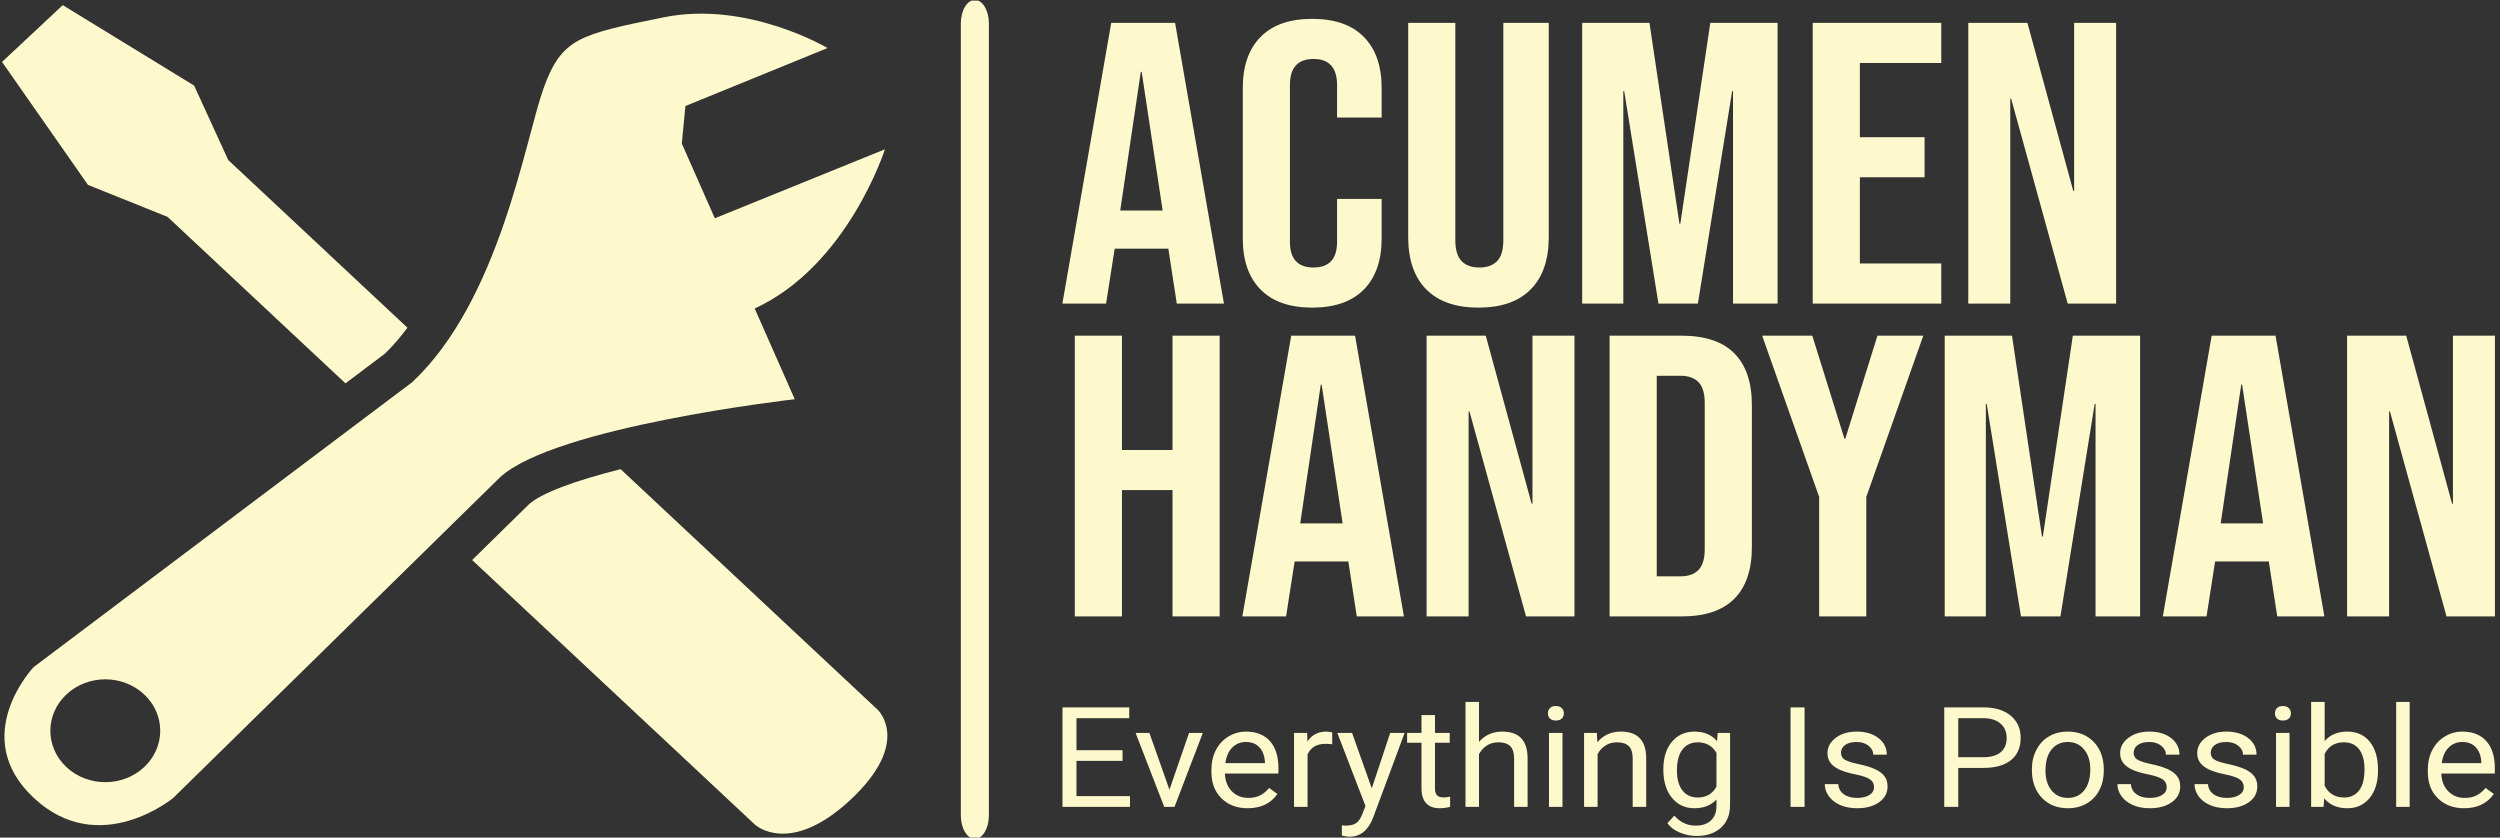 <svg width="391" height="131" viewBox="0 0 391 131" fill="none" xmlns="http://www.w3.org/2000/svg">
<rect x="0" y="0" width="391" height="131" fill="#333333" stroke="none"/>
<g clip-path="url(#clip0_2382_5238)">
<g clip-path="url(#clip1_2382_5238)">
<g clip-path="url(#clip2_2382_5238)">
<g clip-path="url(#clip3_2382_5238)">
<path d="M154.664 3.649C154.664 1.634 153.682 0 152.469 0C151.257 0 150.274 1.634 150.274 3.649V127.541C150.274 129.556 151.257 131.19 152.469 131.19C153.682 131.19 154.664 129.556 154.664 127.541V3.649Z" fill="#FEF9CC"/>
<g clip-path="url(#clip4_2382_5238)">
<g clip-path="url(#clip5_2382_5238)">
<g clip-path="url(#clip6_2382_5238)">
<g clip-path="url(#clip7_2382_5238)">
<path d="M166.156 47.483L173.797 3.577H183.783L191.423 47.483H184.051L182.71 38.764V38.89H174.333L172.992 47.483H166.156ZM175.204 32.931H181.839L178.555 11.229H178.421L175.204 32.931ZM205.23 48.11C201.7 48.11 199.01 47.169 197.16 45.287C195.301 43.406 194.372 40.75 194.372 37.322V13.738C194.372 10.31 195.301 7.654 197.16 5.772C199.01 3.891 201.7 2.95 205.23 2.95C208.759 2.95 211.449 3.891 213.299 5.772C215.158 7.654 216.087 10.31 216.087 13.738V18.379H209.117V13.299C209.117 10.581 207.888 9.222 205.431 9.222C202.974 9.222 201.744 10.581 201.744 13.299V37.823C201.744 40.499 202.974 41.838 205.431 41.838C207.888 41.838 209.117 40.499 209.117 37.823V31.112H216.087V37.322C216.087 40.75 215.158 43.406 213.299 45.287C211.449 47.169 208.759 48.11 205.23 48.11ZM231.234 48.11C227.659 48.11 224.934 47.157 223.057 45.25C221.181 43.352 220.242 40.625 220.242 37.071V3.577H227.615V37.572C227.615 39.078 227.94 40.165 228.593 40.834C229.236 41.503 230.161 41.838 231.368 41.838C232.574 41.838 233.503 41.503 234.156 40.834C234.799 40.165 235.121 39.078 235.121 37.572V3.577H242.225V37.071C242.225 40.625 241.287 43.352 239.41 45.25C237.534 47.157 234.809 48.11 231.234 48.11ZM247.453 47.483V3.577H257.975L262.667 35.001H262.801L267.492 3.577H278.014V47.483H271.044V14.24H270.91L265.548 47.483H259.383L254.021 14.24H253.887V47.483H247.453ZM283.51 47.483V3.577H303.616V9.849H290.882V21.453H301.003V27.725H290.882V41.21H303.616V47.483H283.51ZM307.839 47.483V3.577H317.088L324.259 29.858H324.393V3.577H330.961V47.483H323.388L314.541 15.431H314.407V47.483H307.839Z" fill="#FEF9CC"/>
<path d="M168.1 96.406V52.501H175.472V70.376H183.381V52.501H190.753V96.406H183.381V76.649H175.472V96.406H168.1ZM194.305 96.406L201.946 52.501H211.932L219.572 96.406H212.2L210.86 87.688V87.813H202.482L201.141 96.406H194.305ZM203.353 81.855H209.988L206.704 60.153H206.57L203.353 81.855ZM223.124 96.406V52.501H232.373L239.545 78.781H239.679V52.501H246.247V96.406H238.673L229.826 64.355H229.692V96.406H223.124ZM251.742 96.406V52.501H263.002C266.665 52.501 269.413 53.42 271.245 55.26C273.078 57.101 273.993 59.798 273.993 63.352V85.555C273.993 89.109 273.078 91.806 271.245 93.646C269.413 95.487 266.665 96.406 263.002 96.406H251.742ZM259.115 90.134H262.868C264.074 90.134 265.003 89.799 265.656 89.13C266.299 88.462 266.621 87.374 266.621 85.869V63.038C266.621 61.532 266.299 60.445 265.656 59.776C265.003 59.108 264.074 58.773 262.868 58.773H259.115V90.134ZM284.516 96.406V77.715L275.602 52.501H283.443L288.47 68.62H288.604L293.631 52.501H300.802L291.888 77.715V96.406H284.516ZM304.153 96.406V52.501H314.675L319.367 83.924H319.501L324.192 52.501H334.714V96.406H327.744V63.163H327.61L322.249 96.406H316.083L310.721 63.163H310.587V96.406H304.153ZM338.267 96.406L345.907 52.501H355.893L363.533 96.406H356.161L354.821 87.688V87.813H346.443L345.103 96.406H338.267ZM347.314 81.855H353.949L350.665 60.153H350.531L347.314 81.855ZM367.086 96.406V52.501H376.334L383.506 78.781H383.64V52.501H390.208V96.406H382.634L373.788 64.355H373.654V96.406H367.086Z" fill="#FEF9CC"/>
</g>
</g>
<g clip-path="url(#clip8_2382_5238)">
<g clip-path="url(#clip9_2382_5238)">
<path d="M175.567 117.328V119.004H168.361V124.518H176.731V126.194H166.173V110.637H176.614V112.326H168.361V117.328H175.567ZM179.766 114.632L182.903 123.511L185.966 114.632H188.122L183.693 126.194H182.085L177.61 114.632H179.766ZM195.131 126.408C193.457 126.408 192.095 125.893 191.044 124.863C189.993 123.834 189.468 122.457 189.468 120.732V120.369C189.468 119.223 189.702 118.2 190.17 117.302C190.637 116.4 191.292 115.694 192.134 115.184C192.975 114.676 193.887 114.422 194.869 114.422C196.474 114.422 197.723 114.917 198.614 115.906C199.503 116.895 199.947 118.313 199.947 120.159V120.982H191.582C191.61 122.12 191.965 123.04 192.648 123.743C193.327 124.443 194.192 124.793 195.243 124.793C195.991 124.793 196.624 124.652 197.141 124.369C197.659 124.083 198.111 123.705 198.497 123.236L199.788 124.176C198.753 125.664 197.201 126.408 195.131 126.408ZM194.869 116.046C194.015 116.046 193.299 116.336 192.723 116.917C192.143 117.497 191.784 118.31 191.647 119.354H197.838V119.205C197.776 118.202 197.486 117.424 196.968 116.873C196.451 116.321 195.751 116.046 194.869 116.046ZM208.359 114.571V116.409C208.041 116.359 207.695 116.335 207.321 116.335C205.937 116.335 204.997 116.886 204.501 117.989V126.194H202.388V114.632H204.445L204.478 115.971C205.17 114.939 206.152 114.422 207.424 114.422C207.835 114.422 208.147 114.472 208.359 114.571ZM211.464 114.632L214.545 123.297L217.426 114.632H219.684L214.718 127.979C213.948 129.902 212.726 130.863 211.052 130.863L210.655 130.832L209.865 130.692V129.091L210.435 129.13C211.152 129.13 211.71 128.996 212.109 128.727C212.508 128.456 212.837 127.96 213.096 127.24L213.563 126.067L209.159 114.632H211.464ZM222.321 111.836H224.43V114.632H226.735V116.164H224.43V123.332C224.43 123.793 224.533 124.14 224.739 124.373C224.944 124.604 225.295 124.719 225.791 124.719C226.034 124.719 226.369 124.677 226.796 124.592V126.194C226.238 126.337 225.697 126.408 225.173 126.408C224.229 126.408 223.517 126.141 223.037 125.607C222.56 125.073 222.321 124.315 222.321 123.332V116.164H220.072V114.632H222.321V111.836ZM231.313 109.784V116.033C232.248 114.959 233.465 114.422 234.965 114.422C237.577 114.422 238.894 115.799 238.916 118.553V126.194H236.807V118.544C236.798 117.71 236.594 117.095 236.195 116.698C235.796 116.298 235.174 116.098 234.329 116.098C233.643 116.098 233.041 116.269 232.524 116.61C232.007 116.952 231.603 117.401 231.313 117.958V126.194H229.204V109.784H231.313ZM244.373 114.632V126.194H242.259V114.632H244.373ZM242.091 111.569C242.091 111.248 242.195 110.977 242.404 110.755C242.613 110.533 242.923 110.423 243.335 110.423C243.746 110.423 244.058 110.533 244.27 110.755C244.482 110.977 244.588 111.248 244.588 111.569C244.588 111.89 244.482 112.157 244.27 112.37C244.058 112.583 243.746 112.689 243.335 112.689C242.923 112.689 242.613 112.583 242.404 112.37C242.195 112.157 242.091 111.89 242.091 111.569ZM247.749 114.632H249.75L249.816 116.085C250.76 114.977 251.993 114.422 253.514 114.422C256.126 114.422 257.444 115.799 257.465 118.553V126.194H255.352V118.544C255.346 117.71 255.143 117.095 254.744 116.698C254.345 116.298 253.723 116.098 252.878 116.098C252.192 116.098 251.591 116.269 251.073 116.61C250.556 116.952 250.152 117.401 249.862 117.958V126.194H247.749V114.632ZM260.145 120.317C260.145 118.517 260.59 117.084 261.482 116.019C262.373 114.955 263.553 114.422 265.022 114.422C266.527 114.422 267.702 114.92 268.547 115.914L268.65 114.632H270.581V125.918C270.581 127.412 270.107 128.59 269.16 129.454C268.212 130.314 266.939 130.745 265.34 130.745C264.451 130.745 263.58 130.567 262.726 130.211C261.875 129.855 261.225 129.366 260.776 128.745L261.87 127.563C262.777 128.608 263.885 129.13 265.195 129.13C266.22 129.13 267.02 128.86 267.593 128.32C268.17 127.778 268.458 127.015 268.458 126.032V125.038C267.614 125.952 266.46 126.408 264.998 126.408C263.552 126.408 262.381 125.863 261.487 124.772C260.592 123.683 260.145 122.198 260.145 120.317ZM262.272 120.54C262.272 121.844 262.557 122.868 263.128 123.612C263.698 124.359 264.496 124.732 265.522 124.732C266.856 124.732 267.835 124.165 268.458 123.03V117.752C267.81 116.65 266.839 116.098 265.545 116.098C264.52 116.098 263.717 116.472 263.137 117.219C262.561 117.968 262.272 119.075 262.272 120.54ZM282.234 110.637V126.194H280.041V110.637H282.234ZM293.1 123.126C293.1 122.592 292.885 122.178 292.455 121.883C292.025 121.589 291.275 121.333 290.206 121.118C289.137 120.905 288.289 120.649 287.662 120.352C287.033 120.051 286.568 119.694 286.269 119.28C285.967 118.868 285.815 118.377 285.815 117.805C285.815 116.86 286.244 116.059 287.101 115.402C287.959 114.749 289.053 114.422 290.384 114.422C291.783 114.422 292.92 114.761 293.792 115.437C294.662 116.111 295.097 116.976 295.097 118.032H292.974C292.974 117.49 292.729 117.023 292.24 116.632C291.748 116.241 291.129 116.046 290.384 116.046C289.614 116.046 289.012 116.202 288.579 116.514C288.146 116.829 287.929 117.239 287.929 117.744C287.929 118.219 288.13 118.578 288.532 118.82C288.937 119.062 289.667 119.294 290.72 119.516C291.774 119.738 292.628 120.002 293.283 120.308C293.937 120.614 294.422 120.982 294.737 121.411C295.055 121.842 295.214 122.369 295.214 122.99C295.214 124.023 294.771 124.85 293.886 125.472C293.004 126.096 291.86 126.408 290.454 126.408C289.463 126.408 288.587 126.245 287.826 125.918C287.065 125.588 286.47 125.13 286.04 124.544C285.61 123.955 285.395 123.319 285.395 122.636H287.508C287.545 123.298 287.829 123.823 288.359 124.211C288.886 124.599 289.584 124.793 290.454 124.793C291.252 124.793 291.893 124.642 292.376 124.338C292.859 124.038 293.1 123.634 293.1 123.126ZM310.186 120.102H306.272V126.194H304.079V110.637H310.21C312.03 110.637 313.456 111.072 314.488 111.941C315.517 112.81 316.031 113.961 316.031 115.394C316.031 116.902 315.528 118.065 314.521 118.881C313.511 119.695 312.066 120.102 310.186 120.102ZM306.272 112.326V118.426H310.21C311.382 118.426 312.279 118.168 312.903 117.652C313.529 117.135 313.843 116.39 313.843 115.416C313.843 114.488 313.529 113.747 312.903 113.193C312.279 112.635 311.424 112.347 310.336 112.326H306.272ZM317.789 120.448V120.308C317.789 119.176 318.028 118.158 318.505 117.254C318.979 116.346 319.639 115.648 320.487 115.157C321.338 114.667 322.308 114.422 323.396 114.422C325.076 114.422 326.437 114.966 327.478 116.055C328.516 117.146 329.035 118.596 329.035 120.404V120.54C329.035 121.666 328.804 122.677 328.343 123.572C327.881 124.465 327.224 125.161 326.37 125.66C325.512 126.159 324.529 126.408 323.419 126.408C321.745 126.408 320.387 125.863 319.346 124.772C318.308 123.683 317.789 122.242 317.789 120.448ZM319.912 120.54C319.912 121.824 320.23 122.853 320.866 123.629C321.502 124.405 322.353 124.793 323.419 124.793C324.491 124.793 325.344 124.4 325.977 123.612C326.606 122.827 326.921 121.726 326.921 120.308C326.921 119.039 326.6 118.011 325.958 117.223C325.316 116.438 324.462 116.046 323.396 116.046C322.351 116.046 321.51 116.434 320.871 117.21C320.232 117.986 319.912 119.096 319.912 120.54ZM338.873 123.126C338.873 122.592 338.658 122.178 338.228 121.883C337.797 121.589 337.048 121.333 335.979 121.118C334.909 120.905 334.061 120.649 333.435 120.352C332.805 120.051 332.341 119.694 332.041 119.28C331.739 118.868 331.588 118.377 331.588 117.805C331.588 116.86 332.016 116.059 332.874 115.402C333.731 114.749 334.825 114.422 336.156 114.422C337.556 114.422 338.692 114.761 339.565 115.437C340.435 116.111 340.87 116.976 340.87 118.032H338.747C338.747 117.49 338.502 117.023 338.013 116.632C337.52 116.241 336.901 116.046 336.156 116.046C335.386 116.046 334.785 116.202 334.351 116.514C333.918 116.829 333.701 117.239 333.701 117.744C333.701 118.219 333.904 118.578 334.309 118.82C334.711 119.062 335.439 119.294 336.493 119.516C337.547 119.738 338.401 120.002 339.055 120.308C339.71 120.614 340.195 120.982 340.51 121.411C340.827 121.842 340.986 122.369 340.986 122.99C340.986 124.023 340.545 124.85 339.663 125.472C338.778 126.096 337.632 126.408 336.226 126.408C335.235 126.408 334.359 126.245 333.599 125.918C332.838 125.588 332.242 125.13 331.812 124.544C331.382 123.955 331.167 123.319 331.167 122.636H333.281C333.318 123.298 333.602 123.823 334.132 124.211C334.658 124.599 335.357 124.793 336.226 124.793C337.024 124.793 337.665 124.642 338.148 124.338C338.631 124.038 338.873 123.634 338.873 123.126ZM350.927 123.126C350.927 122.592 350.712 122.178 350.282 121.883C349.852 121.589 349.102 121.333 348.033 121.118C346.964 120.905 346.116 120.649 345.489 120.352C344.86 120.051 344.395 119.694 344.096 119.28C343.794 118.868 343.642 118.377 343.642 117.805C343.642 116.86 344.071 116.059 344.928 115.402C345.785 114.749 346.88 114.422 348.211 114.422C349.61 114.422 350.747 114.761 351.619 115.437C352.489 116.111 352.924 116.976 352.924 118.032H350.801C350.801 117.49 350.556 117.023 350.067 116.632C349.575 116.241 348.956 116.046 348.211 116.046C347.441 116.046 346.839 116.202 346.406 116.514C345.973 116.829 345.756 117.239 345.756 117.744C345.756 118.219 345.957 118.578 346.359 118.82C346.764 119.062 347.494 119.294 348.547 119.516C349.601 119.738 350.455 120.002 351.11 120.308C351.764 120.614 352.249 120.982 352.564 121.411C352.882 121.842 353.041 122.369 353.041 122.99C353.041 124.023 352.598 124.85 351.713 125.472C350.831 126.096 349.687 126.408 348.281 126.408C347.29 126.408 346.414 126.245 345.653 125.918C344.892 125.588 344.297 125.13 343.867 124.544C343.437 123.955 343.222 123.319 343.222 122.636H345.335C345.372 123.298 345.656 123.823 346.186 124.211C346.713 124.599 347.411 124.793 348.281 124.793C349.079 124.793 349.719 124.642 350.203 124.338C350.686 124.038 350.927 123.634 350.927 123.126ZM358.082 114.632V126.194H355.973V114.632H358.082ZM355.8 111.569C355.8 111.248 355.904 110.977 356.113 110.755C356.322 110.533 356.632 110.423 357.044 110.423C357.455 110.423 357.767 110.533 357.979 110.755C358.194 110.977 358.301 111.248 358.301 111.569C358.301 111.89 358.194 112.157 357.979 112.37C357.767 112.583 357.455 112.689 357.044 112.689C356.632 112.689 356.322 112.583 356.113 112.37C355.904 112.157 355.8 111.89 355.8 111.569ZM371.918 120.369V120.54C371.918 122.308 371.484 123.727 370.618 124.798C369.751 125.871 368.587 126.408 367.125 126.408C365.563 126.408 364.357 125.892 363.506 124.859L363.403 126.194H361.462V109.784H363.576V115.906C364.427 114.917 365.602 114.422 367.101 114.422C368.601 114.422 369.779 114.952 370.636 116.011C371.491 117.073 371.918 118.525 371.918 120.369ZM369.809 120.317C369.809 118.972 369.53 117.932 368.972 117.197C368.417 116.464 367.619 116.098 366.578 116.098C365.184 116.098 364.184 116.704 363.576 117.914V122.912C364.221 124.125 365.229 124.732 366.601 124.732C367.611 124.732 368.398 124.365 368.962 123.629C369.527 122.897 369.809 121.793 369.809 120.317ZM376.874 109.784V126.194H374.761V109.784H376.874ZM385.375 126.408C383.701 126.408 382.339 125.893 381.288 124.863C380.238 123.834 379.712 122.457 379.712 120.732V120.369C379.712 119.223 379.946 118.2 380.414 117.302C380.881 116.4 381.536 115.694 382.378 115.184C383.219 114.676 384.131 114.422 385.113 114.422C386.718 114.422 387.967 114.917 388.858 115.906C389.747 116.895 390.191 118.313 390.191 120.159V120.982H381.826C381.857 122.12 382.212 123.04 382.892 123.743C383.575 124.443 384.441 124.793 385.492 124.793C386.237 124.793 386.868 124.652 387.386 124.369C387.903 124.083 388.355 123.705 388.742 123.236L390.032 124.176C388.997 125.664 387.445 126.408 385.375 126.408ZM385.113 116.046C384.262 116.046 383.547 116.336 382.967 116.917C382.387 117.497 382.028 118.31 381.891 119.354H388.082V119.205C388.02 118.202 387.73 117.424 387.213 116.873C386.695 116.321 385.995 116.046 385.113 116.046Z" fill="#FEF9CC"/>
</g>
</g>
</g>
</g>
<g clip-path="url(#clip10_2382_5238)">
<g clip-path="url(#clip11_2382_5238)">
<path d="M73.845 87.589L118.074 128.971C118.074 128.971 123.466 134.022 133.067 125.037C142.668 116.051 137.271 111.005 137.271 111.005L97.062 73.375C90.097 75.14 84.624 77.093 82.66 78.936L73.845 87.589Z" fill="#FEF9CC"/>
<path d="M63.725 51.258L35.697 25.032L30.362 13.387L9.813 0.803L0.319 9.688L13.76 28.919L26.204 33.917L54.031 59.955L60.178 55.327C61.453 54.11 62.62 52.725 63.725 51.258Z" fill="#FEF9CC"/>
<path d="M138.402 23.349L111.798 34.138L106.633 22.445L107.198 16.581L129.423 7.514C129.423 7.514 116.887 0.048 103.78 2.713C90.674 5.383 87.826 5.907 84.978 13.916C82.131 21.911 78.142 46.977 64.465 59.777L5.259 104.334C5.259 104.334 -5.011 115.157 5.269 124.777C15.549 134.397 27.109 124.782 27.109 124.782L78.148 74.703C86.695 66.703 124.299 62.437 124.299 62.437L118.033 48.246C132.599 41.565 138.402 23.349 138.402 23.349ZM22.544 119.976C19.193 123.118 13.745 123.118 10.389 119.976C7.037 116.835 7.037 111.746 10.394 108.605C13.75 105.459 19.193 105.459 22.544 108.605C25.901 111.741 25.901 116.831 22.544 119.976Z" fill="#FEF9CC"/>
</g>
</g>
</g>
</g>
</g>
</g>
<defs>
<clipPath id="clip0_2382_5238">
<rect width="391" height="131" fill="white"/>
</clipPath>
<clipPath id="clip1_2382_5238">
<rect width="391" height="131" fill="white" transform="translate(-0.237 0.095)"/>
</clipPath>
<clipPath id="clip2_2382_5238">
<rect width="389.888" height="131.19" fill="white" transform="translate(0.319)"/>
</clipPath>
<clipPath id="clip3_2382_5238">
<rect width="389.888" height="131.19" fill="white" transform="translate(0.319)"/>
</clipPath>
<clipPath id="clip4_2382_5238">
<rect width="224.051" height="130.537" fill="white" transform="translate(166.156 0.326)"/>
</clipPath>
<clipPath id="clip5_2382_5238">
<rect width="224.051" height="130.537" fill="white" transform="translate(166.156 0.326)"/>
</clipPath>
<clipPath id="clip6_2382_5238">
<rect width="224.051" height="98.703" fill="white" transform="translate(166.156 0.326)"/>
</clipPath>
<clipPath id="clip7_2382_5238">
<rect width="224.051" height="98.703" fill="white" transform="translate(166.156 0.326)"/>
</clipPath>
<clipPath id="clip8_2382_5238">
<rect width="224.051" height="21.079" fill="white" transform="translate(166.156 109.784)"/>
</clipPath>
<clipPath id="clip9_2382_5238">
<rect width="224.051" height="21.079" fill="white" transform="translate(166.156 109.784)"/>
</clipPath>
<clipPath id="clip10_2382_5238">
<rect width="138.464" height="129.583" fill="white" transform="translate(0.319 0.803)"/>
</clipPath>
<clipPath id="clip11_2382_5238">
<rect width="138.464" height="129.583" fill="white" transform="translate(0.319 0.803)"/>
</clipPath>
</defs>
</svg>
